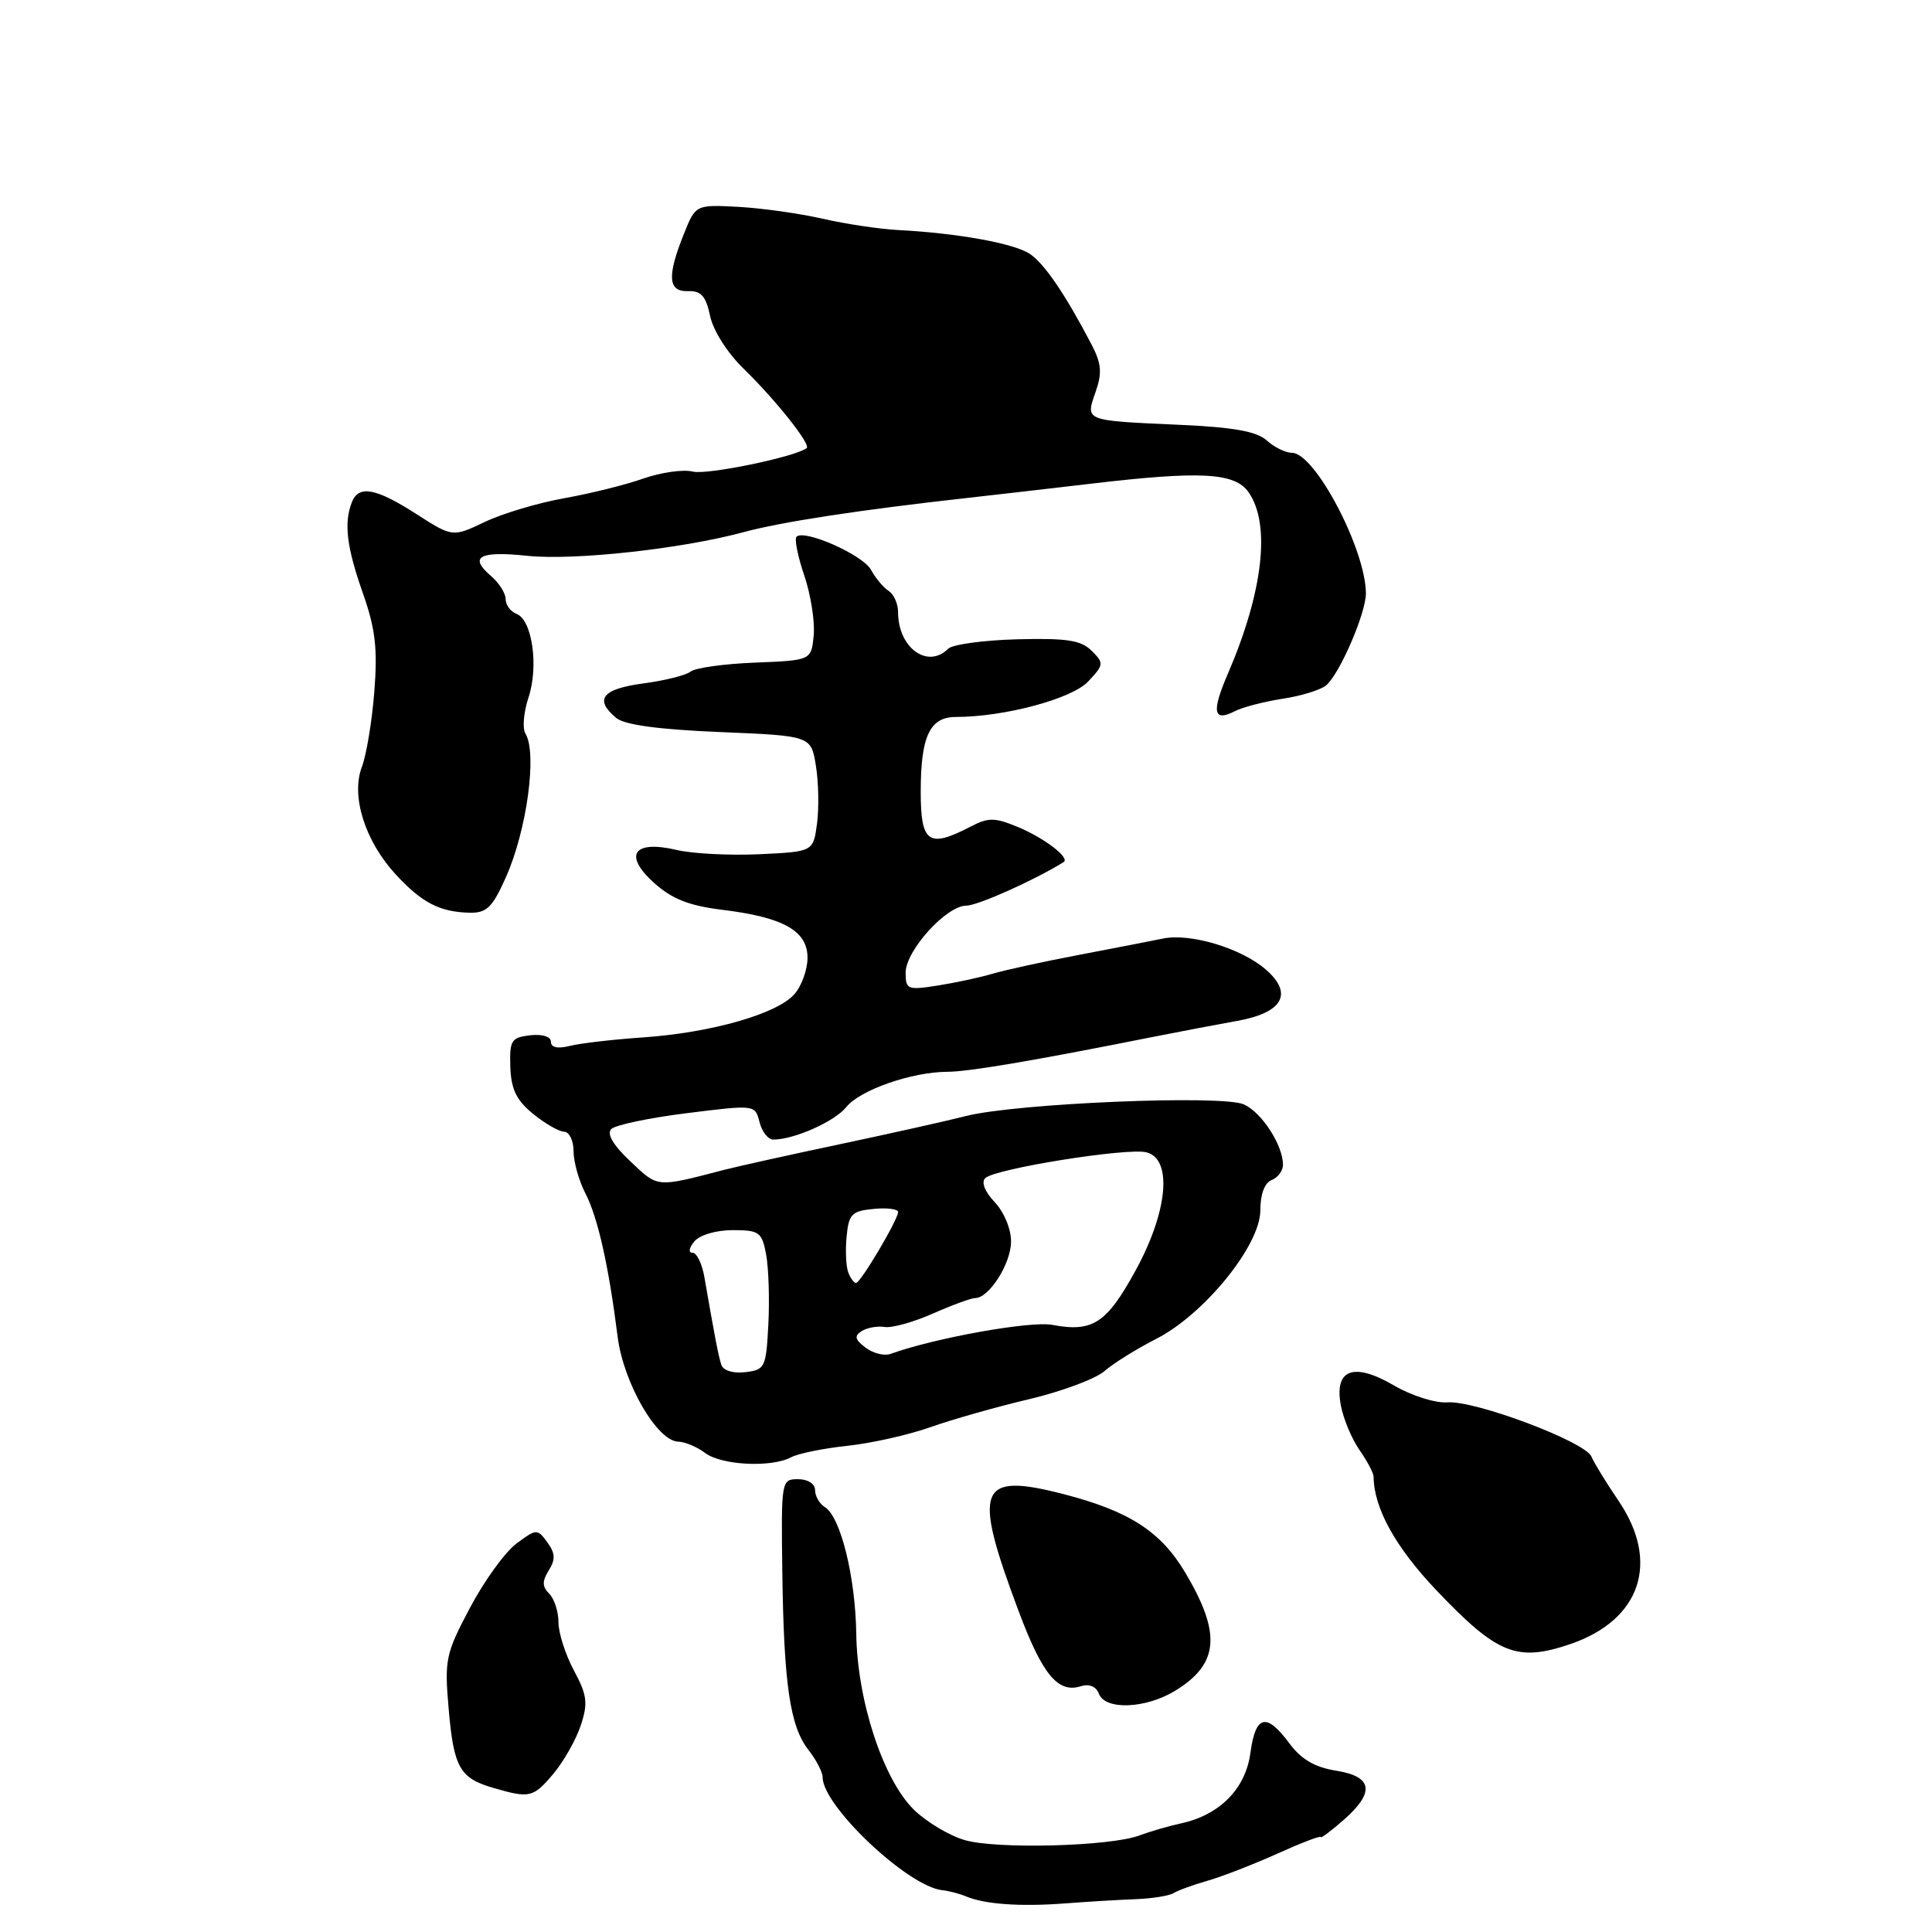 <?xml version="1.0" encoding="UTF-8" standalone="no"?>
<!DOCTYPE svg PUBLIC "-//W3C//DTD SVG 1.1//EN" "http://www.w3.org/Graphics/SVG/1.1/DTD/svg11.dtd" >
<svg xmlns="http://www.w3.org/2000/svg" xmlns:xlink="http://www.w3.org/1999/xlink" version="1.1" viewBox="0 0 256 256">
 <g >
 <path fill="currentColor"
d=" M 150.50 251.65 C 152.70 251.56 154.95 251.20 155.50 250.85 C 156.05 250.50 158.07 249.76 160.00 249.21 C 161.93 248.66 166.09 247.04 169.25 245.62 C 172.41 244.19 175.00 243.20 175.00 243.42 C 175.00 243.64 176.35 242.63 178.00 241.19 C 182.23 237.48 181.92 235.40 177.02 234.62 C 174.20 234.17 172.41 233.11 170.84 230.99 C 167.80 226.89 166.37 227.24 165.69 232.24 C 165.06 237.01 161.64 240.48 156.52 241.60 C 154.86 241.96 152.38 242.68 151.00 243.20 C 147.17 244.66 131.96 245.06 127.79 243.81 C 125.75 243.21 122.74 241.40 121.10 239.80 C 117.02 235.80 113.59 225.35 113.46 216.50 C 113.35 208.93 111.38 200.98 109.30 199.70 C 108.59 199.26 108.00 198.25 108.00 197.45 C 108.00 196.61 107.05 196.00 105.75 196.00 C 103.53 196.00 103.50 196.17 103.66 208.25 C 103.86 223.19 104.68 228.77 107.13 231.88 C 108.16 233.20 109.00 234.82 109.00 235.49 C 109.00 239.30 120.30 249.97 124.85 250.46 C 125.76 250.56 127.17 250.93 128.00 251.28 C 130.45 252.32 135.15 252.66 141.00 252.22 C 144.03 251.99 148.30 251.73 150.50 251.65 Z  M 73.33 235.03 C 74.70 233.39 76.34 230.50 76.96 228.61 C 77.93 225.67 77.80 224.62 76.05 221.35 C 74.92 219.25 74.00 216.38 74.00 214.96 C 74.00 213.55 73.45 211.85 72.78 211.18 C 71.83 210.23 71.82 209.52 72.72 208.08 C 73.62 206.63 73.58 205.81 72.52 204.36 C 71.20 202.55 71.08 202.56 68.43 204.53 C 66.93 205.65 64.16 209.47 62.28 213.03 C 59.05 219.12 58.88 219.90 59.45 226.43 C 60.12 234.22 60.92 235.62 65.38 236.91 C 70.20 238.31 70.65 238.20 73.33 235.03 Z  M 155.69 224.05 C 161.52 220.49 161.87 216.49 157.06 208.39 C 153.80 202.91 149.62 200.22 140.86 197.96 C 129.60 195.07 128.83 197.11 134.98 213.50 C 138.12 221.89 140.19 224.39 143.20 223.44 C 144.32 223.08 145.24 223.46 145.61 224.43 C 146.45 226.63 151.79 226.42 155.69 224.05 Z  M 208.10 217.84 C 217.40 214.65 219.98 207.00 214.48 198.89 C 212.84 196.48 211.21 193.82 210.87 193.00 C 210.03 191.03 195.45 185.54 191.78 185.82 C 190.20 185.94 187.04 184.94 184.71 183.58 C 179.33 180.44 176.75 181.43 177.68 186.28 C 178.02 188.05 179.13 190.69 180.15 192.15 C 181.17 193.61 182.00 195.19 182.01 195.65 C 182.03 199.82 184.91 205.02 190.33 210.72 C 198.41 219.22 201.01 220.26 208.10 217.84 Z  M 104.82 193.10 C 105.74 192.60 109.09 191.92 112.25 191.58 C 115.41 191.25 120.36 190.14 123.25 189.12 C 126.14 188.09 132.04 186.42 136.36 185.40 C 140.68 184.38 145.18 182.70 146.36 181.67 C 147.54 180.64 150.61 178.73 153.18 177.42 C 159.58 174.16 167.00 165.01 167.00 160.38 C 167.00 158.24 167.57 156.72 168.50 156.36 C 169.32 156.05 170.00 155.14 170.00 154.34 C 170.00 151.75 167.20 147.41 164.82 146.34 C 161.97 145.04 134.61 146.19 128.00 147.88 C 125.53 148.51 118.10 150.17 111.50 151.57 C 104.90 152.96 97.92 154.51 96.00 155.00 C 86.87 157.37 87.25 157.40 83.54 153.90 C 81.25 151.74 80.36 150.24 81.00 149.60 C 81.53 149.07 86.04 148.12 91.01 147.50 C 100.05 146.37 100.05 146.37 100.64 148.68 C 100.96 149.96 101.78 151.00 102.46 151.00 C 105.23 151.00 110.60 148.61 112.14 146.69 C 113.95 144.43 120.81 142.04 125.50 142.02 C 128.34 142.01 136.70 140.60 152.50 137.45 C 156.35 136.69 161.48 135.71 163.90 135.28 C 169.98 134.20 171.41 131.67 167.73 128.47 C 164.47 125.64 157.70 123.60 154.07 124.37 C 152.66 124.66 147.68 125.63 143.00 126.52 C 138.32 127.41 133.15 128.54 131.50 129.03 C 129.85 129.52 126.59 130.22 124.25 130.59 C 120.25 131.22 120.00 131.11 120.00 128.88 C 120.01 125.95 125.40 120.00 128.05 120.00 C 129.55 120.00 137.08 116.63 140.94 114.23 C 141.82 113.68 138.41 111.06 134.92 109.60 C 131.78 108.30 130.99 108.29 128.55 109.56 C 123.04 112.42 122.00 111.69 122.00 104.93 C 122.00 97.55 123.20 95.00 126.67 95.00 C 133.06 95.00 142.03 92.60 144.18 90.31 C 146.28 88.08 146.30 87.87 144.65 86.23 C 143.24 84.83 141.35 84.54 134.79 84.71 C 130.33 84.83 126.21 85.39 125.64 85.96 C 122.91 88.69 119.00 85.83 119.00 81.12 C 119.00 80.01 118.44 78.74 117.75 78.30 C 117.06 77.86 116.01 76.60 115.41 75.50 C 114.33 73.52 106.58 70.09 105.54 71.12 C 105.25 71.42 105.71 73.73 106.57 76.26 C 107.43 78.78 107.99 82.35 107.82 84.18 C 107.50 87.50 107.50 87.50 100.04 87.80 C 95.94 87.96 92.11 88.50 91.52 88.98 C 90.93 89.47 88.10 90.18 85.23 90.56 C 79.78 91.29 78.70 92.67 81.65 95.13 C 82.76 96.05 87.25 96.66 95.38 97.00 C 107.47 97.50 107.47 97.50 108.11 101.46 C 108.47 103.64 108.53 107.09 108.26 109.13 C 107.76 112.85 107.76 112.85 100.63 113.19 C 96.71 113.37 91.78 113.12 89.69 112.63 C 83.94 111.27 82.55 113.28 86.67 116.99 C 89.06 119.13 91.30 120.01 95.67 120.55 C 103.81 121.54 107.00 123.33 107.00 126.91 C 107.00 128.49 106.21 130.67 105.25 131.75 C 102.95 134.35 94.27 136.83 85.25 137.46 C 81.27 137.73 76.88 138.24 75.50 138.59 C 73.90 138.99 73.00 138.80 73.00 138.04 C 73.00 137.35 71.87 137.00 70.25 137.18 C 67.75 137.47 67.51 137.86 67.62 141.36 C 67.72 144.32 68.42 145.78 70.62 147.58 C 72.21 148.87 74.06 149.94 74.75 149.96 C 75.44 149.98 76.00 151.15 76.00 152.55 C 76.00 153.95 76.71 156.47 77.58 158.15 C 79.22 161.34 80.64 167.65 81.84 177.12 C 82.61 183.26 87.08 190.98 89.89 191.03 C 90.77 191.05 92.37 191.72 93.44 192.53 C 95.60 194.16 102.21 194.49 104.82 193.10 Z  M 67.03 116.25 C 69.81 110.03 71.21 99.77 69.62 97.20 C 69.20 96.52 69.38 94.37 70.03 92.42 C 71.40 88.27 70.52 82.14 68.44 81.34 C 67.65 81.04 67.00 80.15 67.00 79.38 C 67.00 78.61 66.12 77.23 65.05 76.31 C 62.08 73.77 63.51 72.98 69.89 73.65 C 76.08 74.29 90.29 72.74 98.50 70.52 C 103.50 69.16 113.90 67.57 128.00 66.00 C 132.12 65.54 139.55 64.68 144.50 64.10 C 159.10 62.37 163.62 62.62 165.44 65.22 C 168.40 69.45 167.38 78.39 162.71 89.25 C 160.50 94.36 160.76 95.71 163.66 94.22 C 164.67 93.70 167.50 92.97 169.95 92.59 C 172.40 92.22 174.99 91.42 175.71 90.82 C 177.50 89.34 181.00 81.23 180.99 78.62 C 180.95 72.76 174.23 60.00 171.19 60.00 C 170.35 60.00 168.84 59.26 167.85 58.36 C 166.52 57.16 163.45 56.61 156.27 56.29 C 143.60 55.72 143.82 55.81 145.17 51.94 C 146.06 49.40 145.95 48.17 144.63 45.64 C 141.18 39.04 138.43 34.99 136.50 33.67 C 134.45 32.26 126.98 30.90 119.00 30.48 C 116.53 30.35 112.03 29.68 109.00 28.98 C 105.97 28.29 100.95 27.58 97.84 27.41 C 92.17 27.11 92.17 27.11 90.59 31.07 C 88.36 36.64 88.52 38.68 91.19 38.58 C 92.90 38.52 93.54 39.24 94.09 41.86 C 94.49 43.79 96.39 46.78 98.54 48.86 C 102.76 52.97 107.48 58.90 106.89 59.37 C 105.44 60.53 93.69 62.96 91.81 62.49 C 90.54 62.17 87.59 62.59 85.25 63.41 C 82.91 64.24 78.18 65.41 74.75 66.02 C 71.31 66.63 66.58 68.04 64.24 69.16 C 59.97 71.19 59.97 71.19 55.15 68.10 C 49.76 64.64 47.51 64.24 46.61 66.58 C 45.55 69.34 45.94 72.52 48.08 78.59 C 49.74 83.31 50.05 85.94 49.60 91.62 C 49.30 95.54 48.55 100.04 47.95 101.62 C 46.48 105.47 48.35 111.42 52.42 115.85 C 55.88 119.61 58.25 120.84 62.20 120.94 C 64.49 120.99 65.24 120.26 67.03 116.25 Z  M 95.57 180.82 C 95.18 179.59 94.73 177.25 93.34 169.25 C 93.03 167.46 92.33 166.00 91.77 166.00 C 91.19 166.00 91.29 165.36 92.00 164.50 C 92.71 163.64 94.89 163.00 97.08 163.00 C 100.61 163.00 100.96 163.25 101.52 166.25 C 101.85 168.04 101.98 172.20 101.81 175.50 C 101.51 181.22 101.37 181.51 98.74 181.82 C 97.11 182.01 95.82 181.60 95.57 180.82 Z  M 114.69 178.57 C 113.27 177.49 113.16 177.02 114.19 176.37 C 114.91 175.92 116.28 175.68 117.22 175.83 C 118.17 175.99 121.04 175.19 123.60 174.06 C 126.16 172.93 128.69 172.00 129.22 172.00 C 131.05 172.00 133.93 167.49 133.97 164.56 C 133.99 162.88 133.06 160.63 131.81 159.30 C 130.48 157.89 129.99 156.63 130.56 156.10 C 131.91 154.84 149.45 152.04 151.92 152.69 C 155.40 153.60 154.74 160.58 150.43 168.42 C 146.62 175.36 144.78 176.56 139.43 175.55 C 136.53 175.01 123.82 177.29 118.00 179.40 C 117.17 179.70 115.69 179.32 114.69 178.57 Z  M 112.40 168.60 C 112.10 167.82 112.00 165.69 112.18 163.85 C 112.46 160.88 112.87 160.46 115.75 160.19 C 117.54 160.01 119.00 160.20 119.00 160.60 C 119.00 161.61 114.03 170.00 113.43 170.00 C 113.16 170.00 112.69 169.37 112.40 168.60 Z "/>
</g>
</svg>